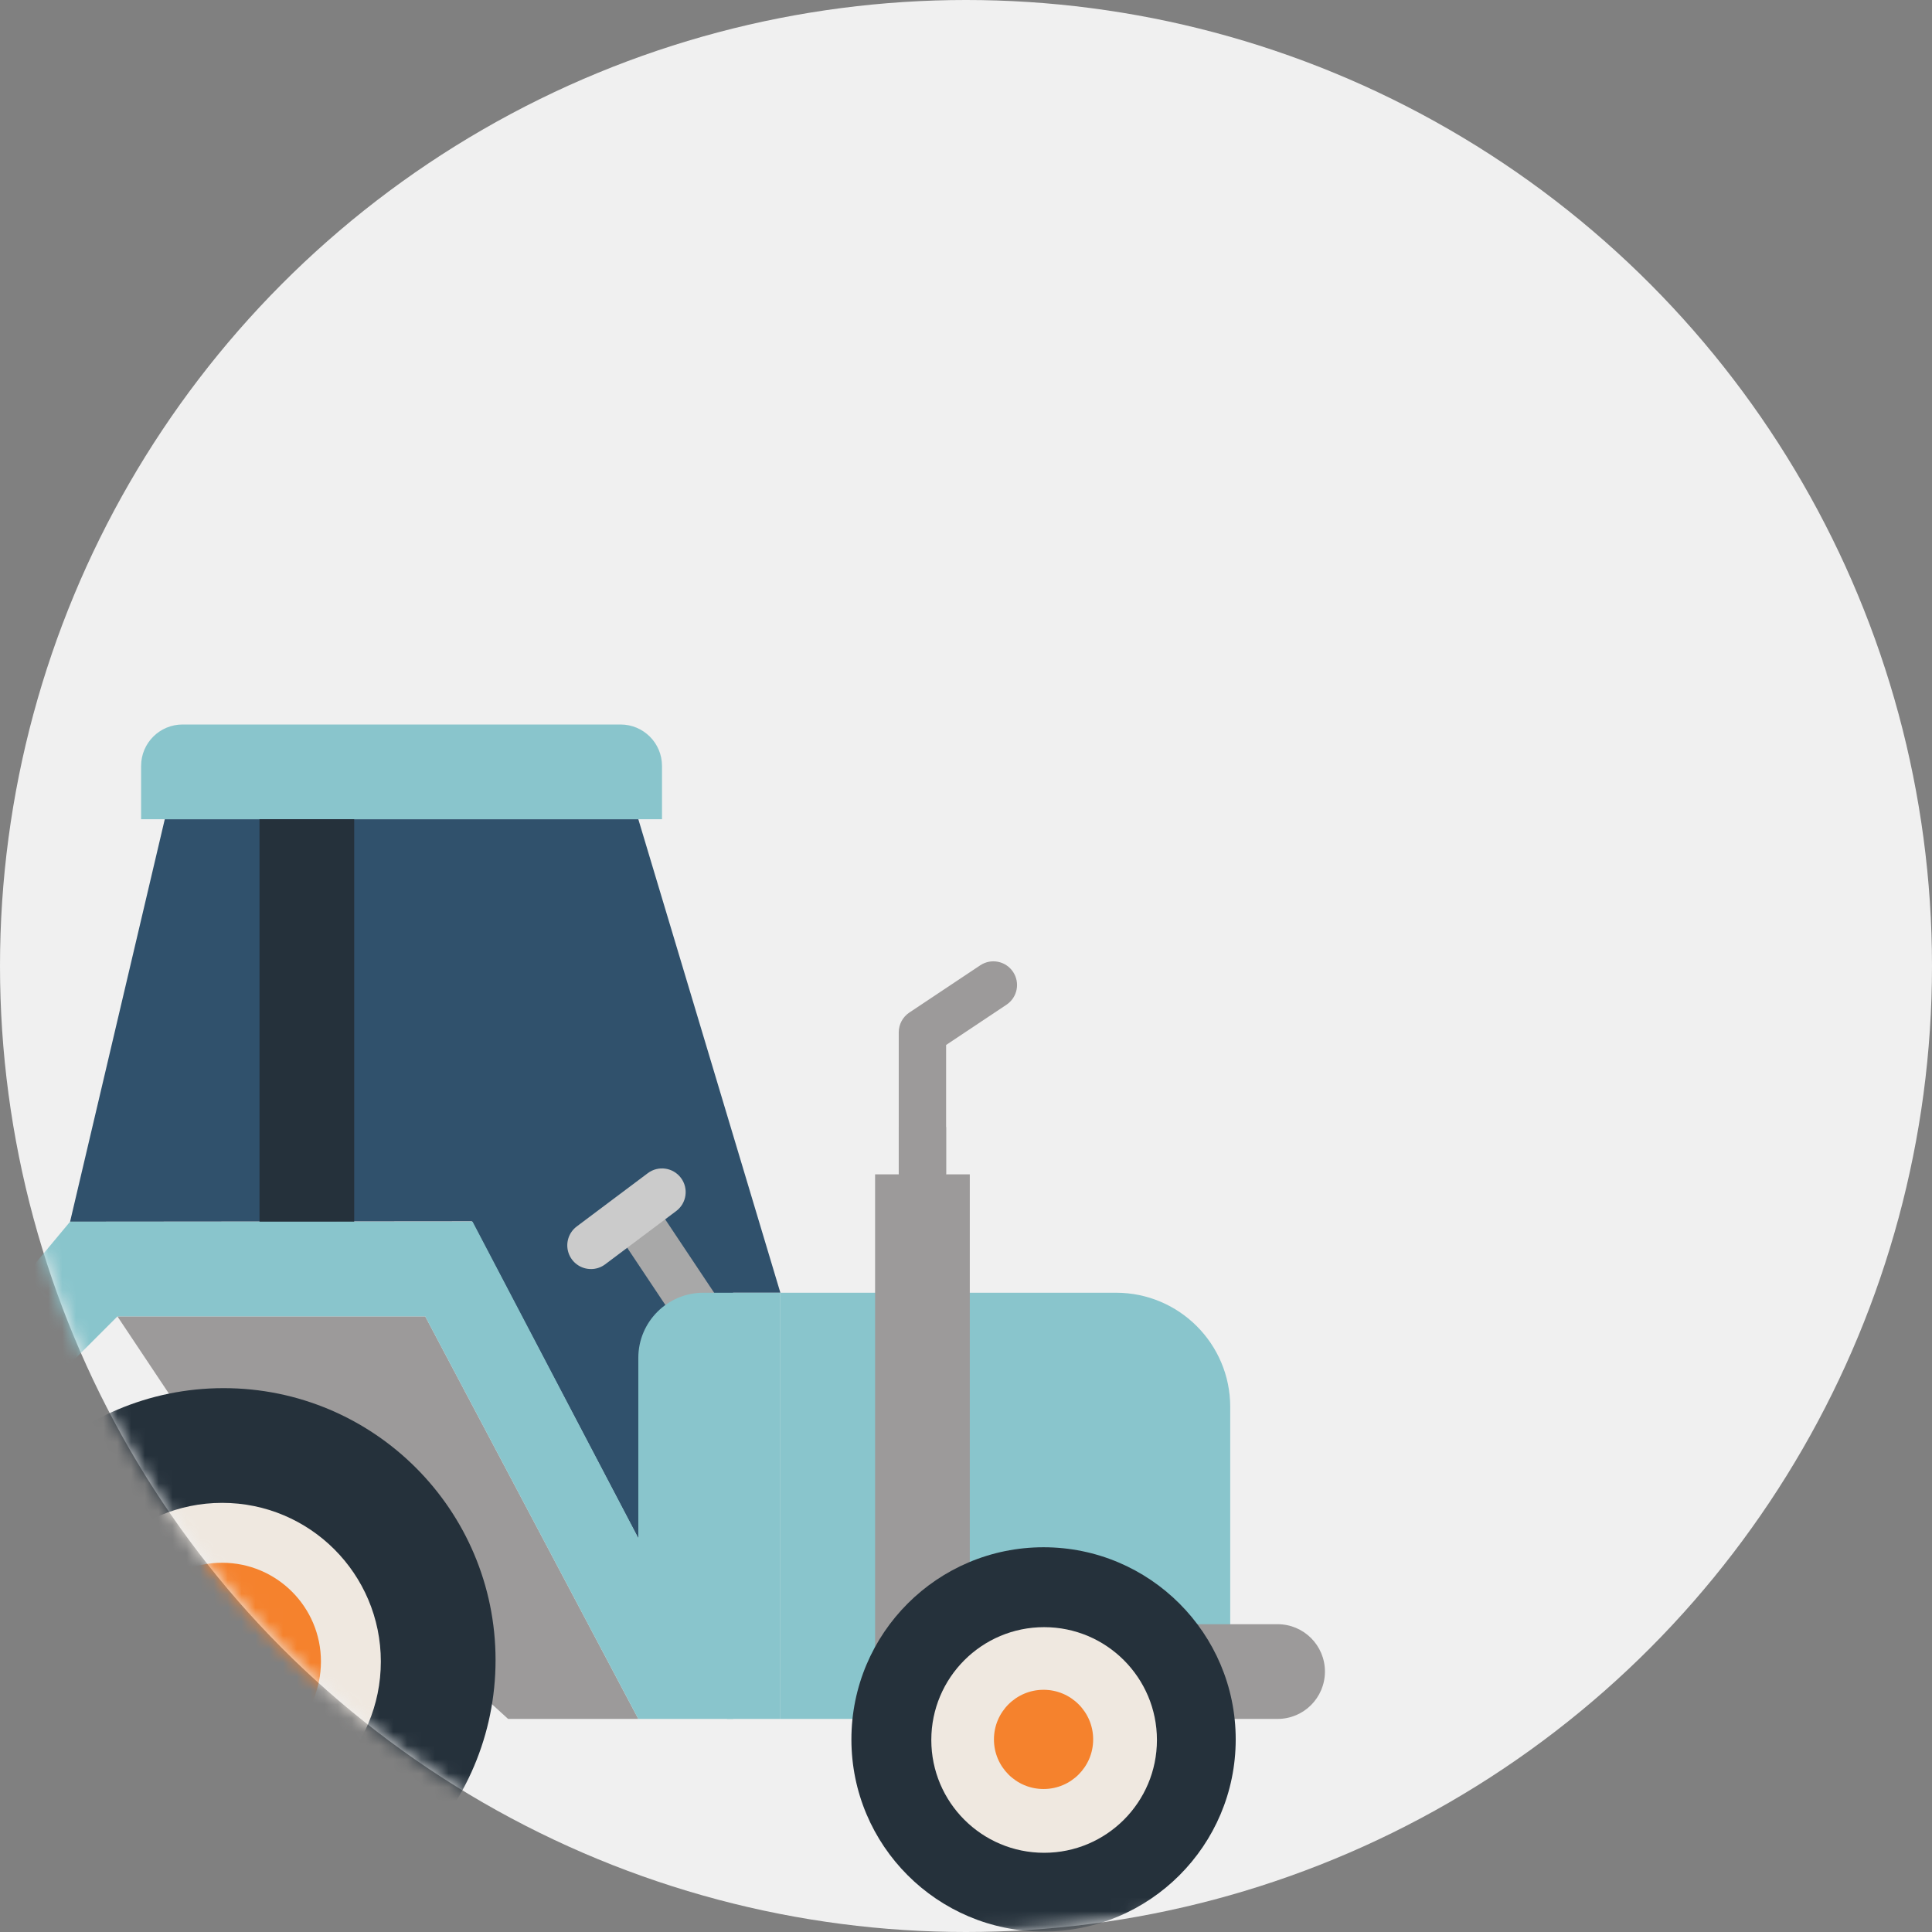 <svg xmlns="http://www.w3.org/2000/svg" xmlns:xlink="http://www.w3.org/1999/xlink" width="140" height="140" viewBox="0 0 140 140">
    <rect x="0" y="0" width="140" height="140" fill="#808080" stroke="none"/>
    <defs>
        <circle id="1ce4hy4k9a" cx="70" cy="70" r="70"/>
    </defs>
    <g fill="none" fill-rule="evenodd">
        <g>
            <g transform="translate(-1026 -1118) translate(1026 1118)">
                <mask id="6f8nbbn94b" fill="#fff">
                    <use xlink:href="#1ce4hy4k9a"/>
                </mask>
                <use fill="#F0F0F0" xlink:href="#1ce4hy4k9a"/>
                <g fill-rule="nonzero" mask="url(#6f8nbbn94b)">
                    <g transform="translate(-3.5 52.5)">
                        <path fill="#89C5CC" d="M60.049 41.176h24.324c4.57 0 8.274 3.705 8.274 8.275v22.608H60.05V41.176z"/>
                        <path fill="#9C9A9A" d="M89.216 65.196h6.862c1.896 0 3.432 1.536 3.432 3.431 0 1.896-1.536 3.432-3.432 3.432h-3.43l-3.432-6.863zM70.343 34.314c-.947 0-1.716-.768-1.716-1.716V22.304c0-.574.287-1.11.764-1.428l5.147-3.43c.789-.52 1.848-.306 2.372.48.524.785.315 1.846-.468 2.374l-4.383 2.922v9.376c0 .948-.768 1.716-1.716 1.716zM17.729 51.471L12.01 42.892 34.314 42.892 49.755 72.059 40.319 72.059z"/>
                        <path fill="#30516C" d="M8.578 36.029L15.441 6.863 49.755 6.863 60.049 41.176 56.618 41.176 56.618 72.059 37.696 36.003z"/>
                        <path fill="#9C9A9A" d="M66.912 32.598L73.775 32.598 73.775 72.059 66.912 72.059z"/>
                        <circle cx="19.705" cy="67.795" r="19.705" fill="#25313B"/>
                        <circle cx="19.598" cy="67.902" r="11.499" fill="#EFE8E0"/>
                        <circle cx="19.598" cy="67.902" r="7.159" fill="#F5822D"/>
                        <circle cx="79.12" cy="73.544" r="13.924" fill="#25313B"/>
                        <circle cx="79.161" cy="73.585" r="8.175" fill="#EFE8E0"/>
                        <circle cx="79.12" cy="73.544" r="3.595" fill="#F5822D"/>
                        <path fill="#A8A8A8" d="M54.555 44.943c-.574 0-1.11-.286-1.43-.764l-4.798-7.197c-.344-.51-.388-1.165-.117-1.717.272-.552.818-.917 1.432-.955.614-.039 1.202.254 1.54.768l4.799 7.198c.35.526.384 1.202.086 1.76-.299.558-.88.907-1.512.907z"/>
                        <path fill="#CBCBCB" d="M46.325 39.46c-.739.001-1.395-.471-1.629-1.172-.234-.7.007-1.472.598-1.915l5.147-3.86c.758-.57 1.834-.416 2.402.342.569.758.415 1.834-.343 2.402l-5.147 3.86c-.296.224-.657.344-1.028.344z"/>
                        <path fill="#89C5CC" d="M60.049 41.176h-5.576c-2.606 0-4.718 2.113-4.718 4.719v13.51l6.434 12.654h3.86V41.176zM16.728 0h31.74c1.658 0 3.003 1.344 3.003 3.002v3.86H13.725v-3.86C13.725 1.344 15.07 0 16.728 0z"/>
                        <path fill="#25313B" d="M22.304 6.863L29.167 6.863 29.167 36.029 22.304 36.029z"/>
                        <path fill="#89C5CC" d="M0 46.324L8.578 46.324 12.01 42.892 34.314 42.892 49.755 72.059 56.618 72.059 37.745 36.029 8.578 36.029z"/>
                        <path fill="#9C9A9A" d="M68.627 29.167L72.059 29.167 72.059 32.598 68.627 32.598z"/>
                    </g>
                </g>
            </g>
        </g>
    </g>
</svg>
